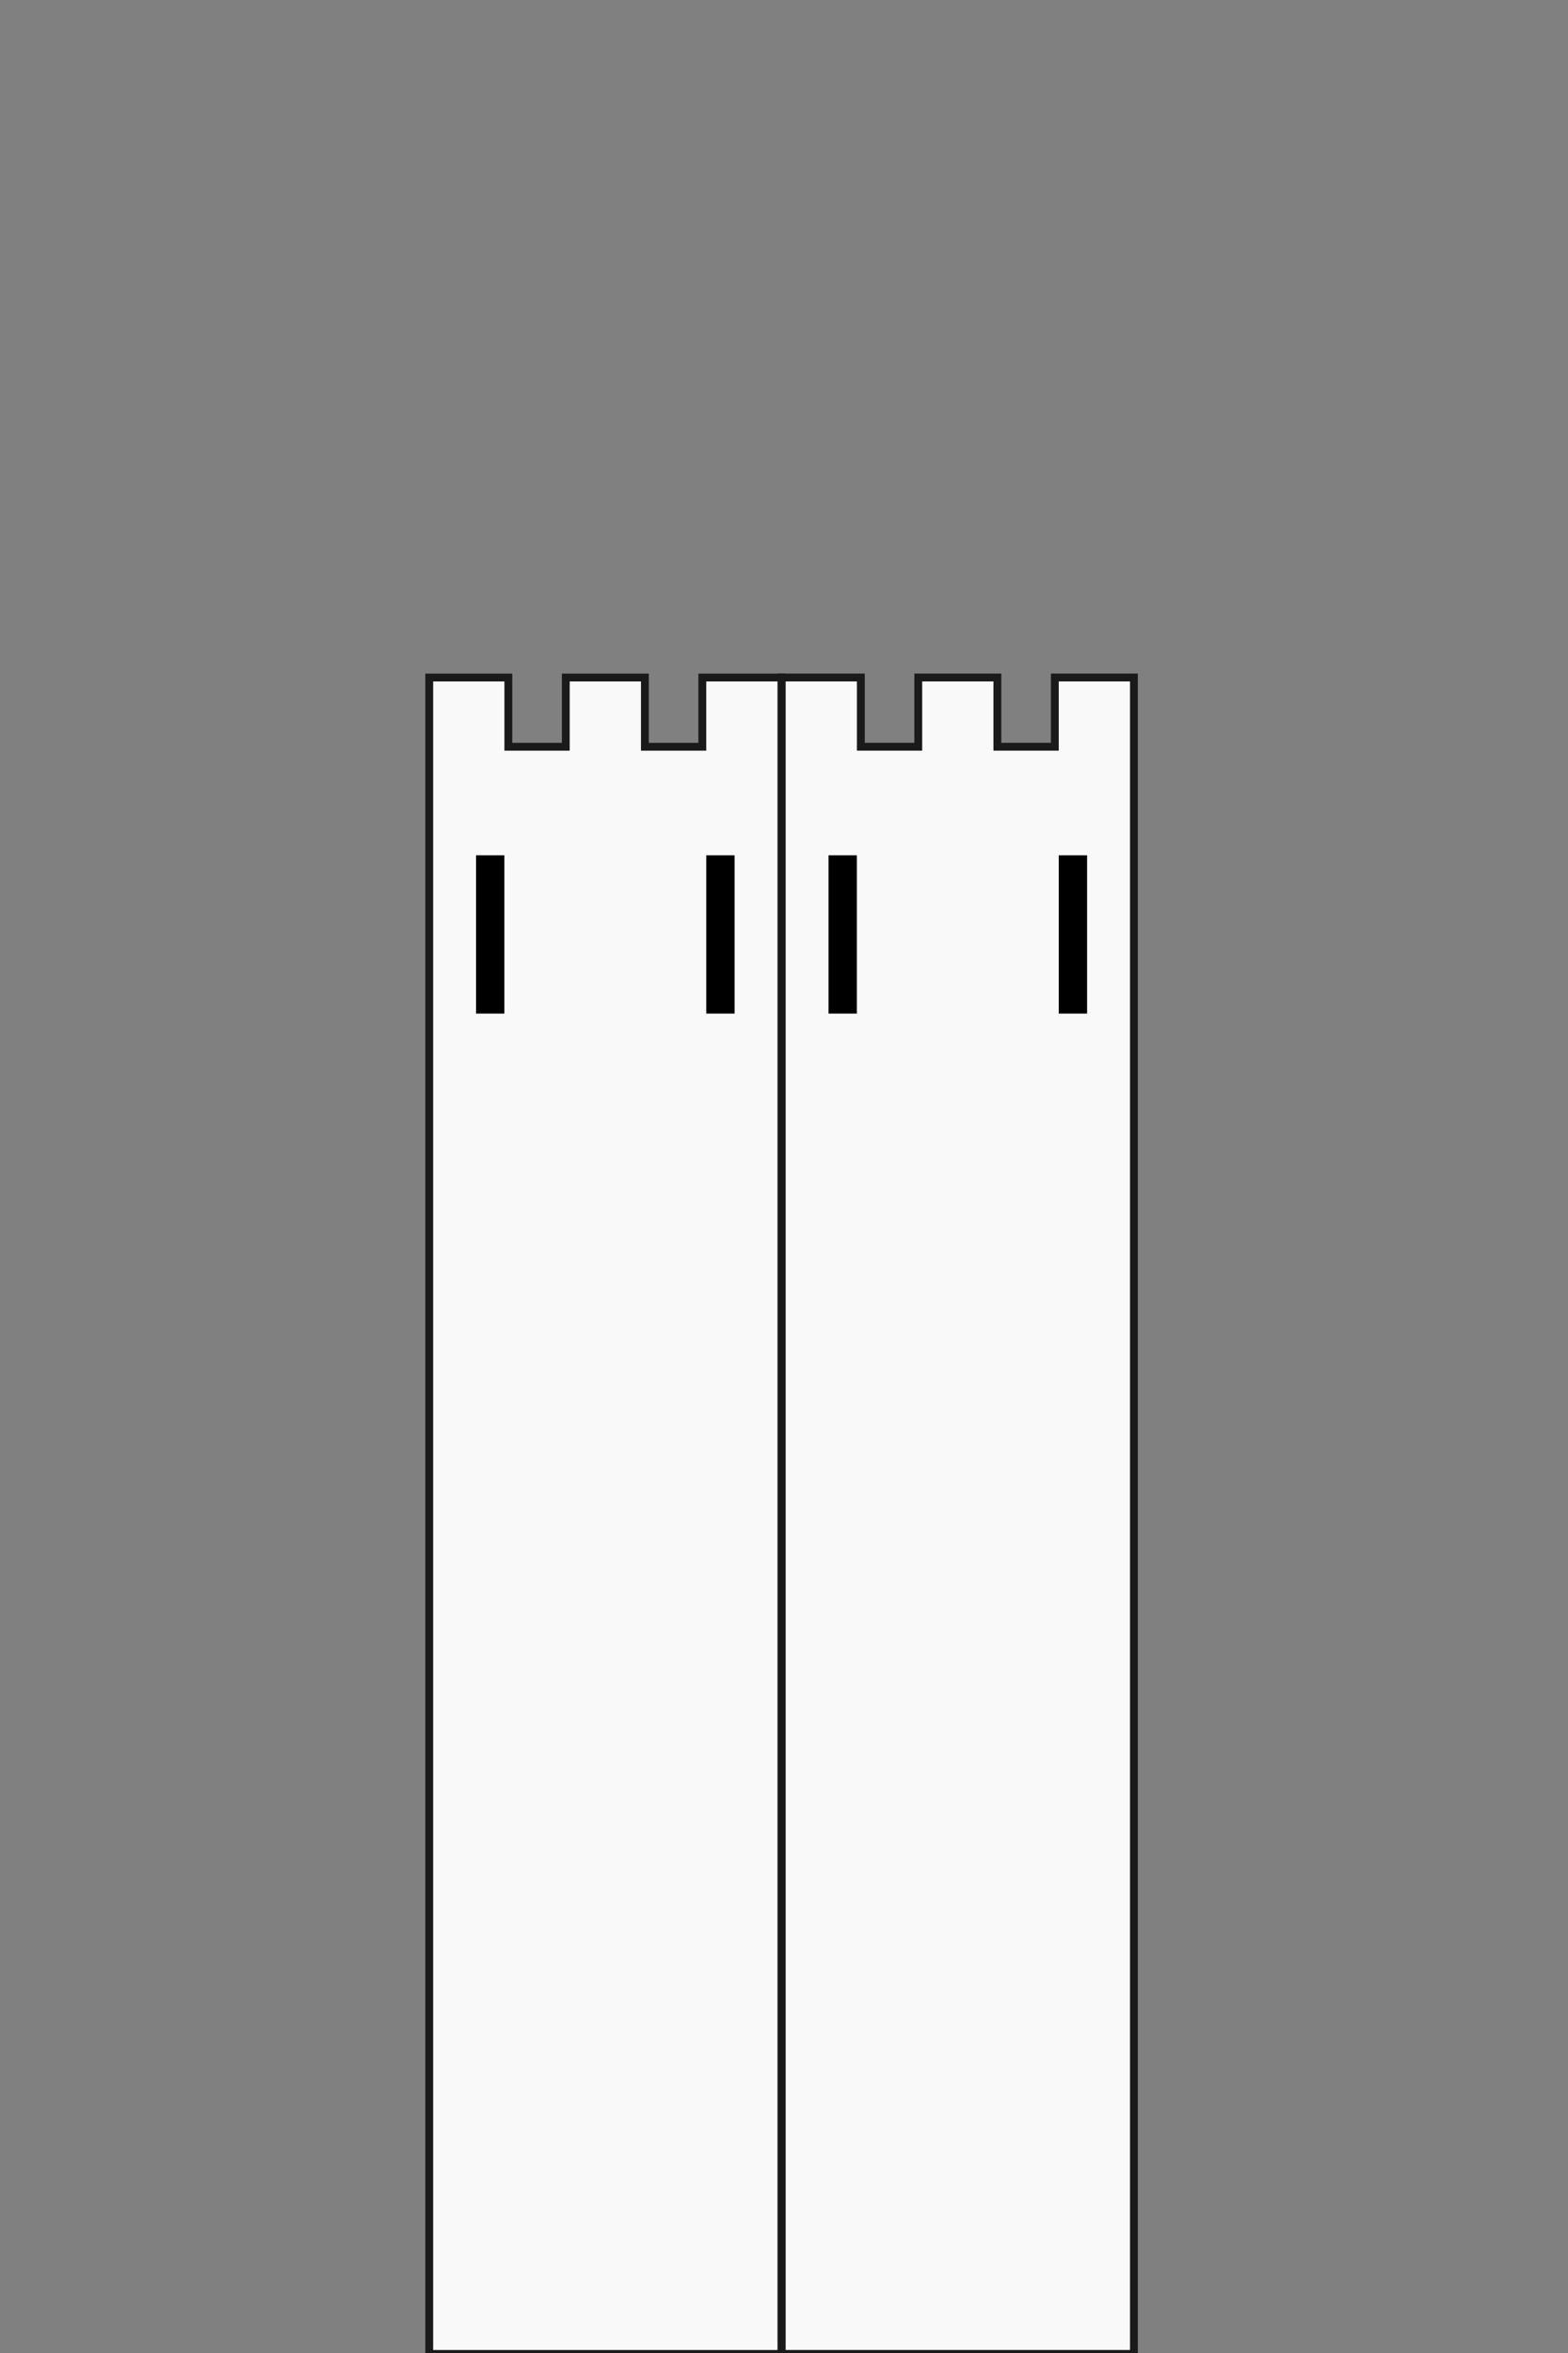 <?xml version="1.0" encoding="UTF-8" standalone="no"?>
<!-- Created with Inkscape (http://www.inkscape.org/) -->
<svg id="svg2" xmlns:inkscape="http://www.inkscape.org/namespaces/inkscape" xmlns:rdf="http://www.w3.org/1999/02/22-rdf-syntax-ns#" xmlns="http://www.w3.org/2000/svg" inkscape:version="0.91 r13725" viewBox="0 0 200 300" height="300" width="100%" version="1.1" xmlns:cc="http://creativecommons.org/ns#" xmlns:dc="http://purl.org/dc/elements/1.1/" sodipodi:docname="towerb2.svg" xmlns:sodipodi="http://sodipodi.sourceforge.net/DTD/sodipodi-0.dtd">
 <rect x="0" y="0" width="200" height="300" fill="#808080" stroke="none"/>
 <sodipodi:namedview id="base" bordercolor="#666666" inkscape:window-width="1023" inkscape:pageshadow="2" inkscape:window-y="0" pagecolor="#ffffff" inkscape:zoom="6.6403572" inkscape:window-maximized="0" inkscape:window-x="75" showgrid="false" borderopacity="1.0" inkscape:current-layer="layer1" inkscape:cx="102.22417" inkscape:cy="177.29864" units="px" inkscape:window-height="837" inkscape:pageopacity="0.0" inkscape:document-units="px"/>
 <g id="layer1" inkscape:label="Layer 1" inkscape:groupmode="layer" transform="translate(0,-852.36)">
  <path id="rect4778" style="color:#000000" d="m54.75 86.383v8.828 1.109 203.8h44.922v-204.91-8.828h-10.09v8.828h-7.326v-8.828h-10.09v8.828h-7.326v-8.828h-10.09z" inkscape:connector-curvature="0" class="wall left" stroke="#1a1a1a" transform="translate(0,852.36)" fill="#f9f9f9"/>
  <path id="rect4778-9" style="color:#000000" d="m99.711 938.74v8.828 1.109 203.8h44.922v-204.91-8.828h-10.09v8.828h-7.326v-8.828h-10.09v8.828h-7.326v-8.828h-10.09z" inkscape:connector-curvature="0" class="wall right" stroke="#1a1a1a" fill="#f9f9f9"/>
  <g id="g5666" transform="translate(.031 -.602)">
   <rect id="rect5662" style="color-rendering:auto;color:#000000;isolation:auto;mix-blend-mode:normal;shape-rendering:auto;solid-color:#000000;image-rendering:auto" height="20.18" width="3.614" y="962.01" x="60.69"/>
   <rect id="rect5664" style="color-rendering:auto;color:#000000;isolation:auto;mix-blend-mode:normal;shape-rendering:auto;solid-color:#000000;image-rendering:auto" height="20.18" width="3.614" y="962.01" x="90.055"/>
  </g>
  <g id="g5666-9" transform="translate(44.992 -.602)">
   <rect id="rect5662-8" style="color-rendering:auto;color:#000000;isolation:auto;mix-blend-mode:normal;shape-rendering:auto;solid-color:#000000;image-rendering:auto" height="20.18" width="3.614" y="962.01" x="60.69"/>
   <rect id="rect5664-1" style="color-rendering:auto;color:#000000;isolation:auto;mix-blend-mode:normal;shape-rendering:auto;solid-color:#000000;image-rendering:auto" height="20.18" width="3.614" y="962.01" x="90.055"/>
  </g>
 </g>
</svg>
